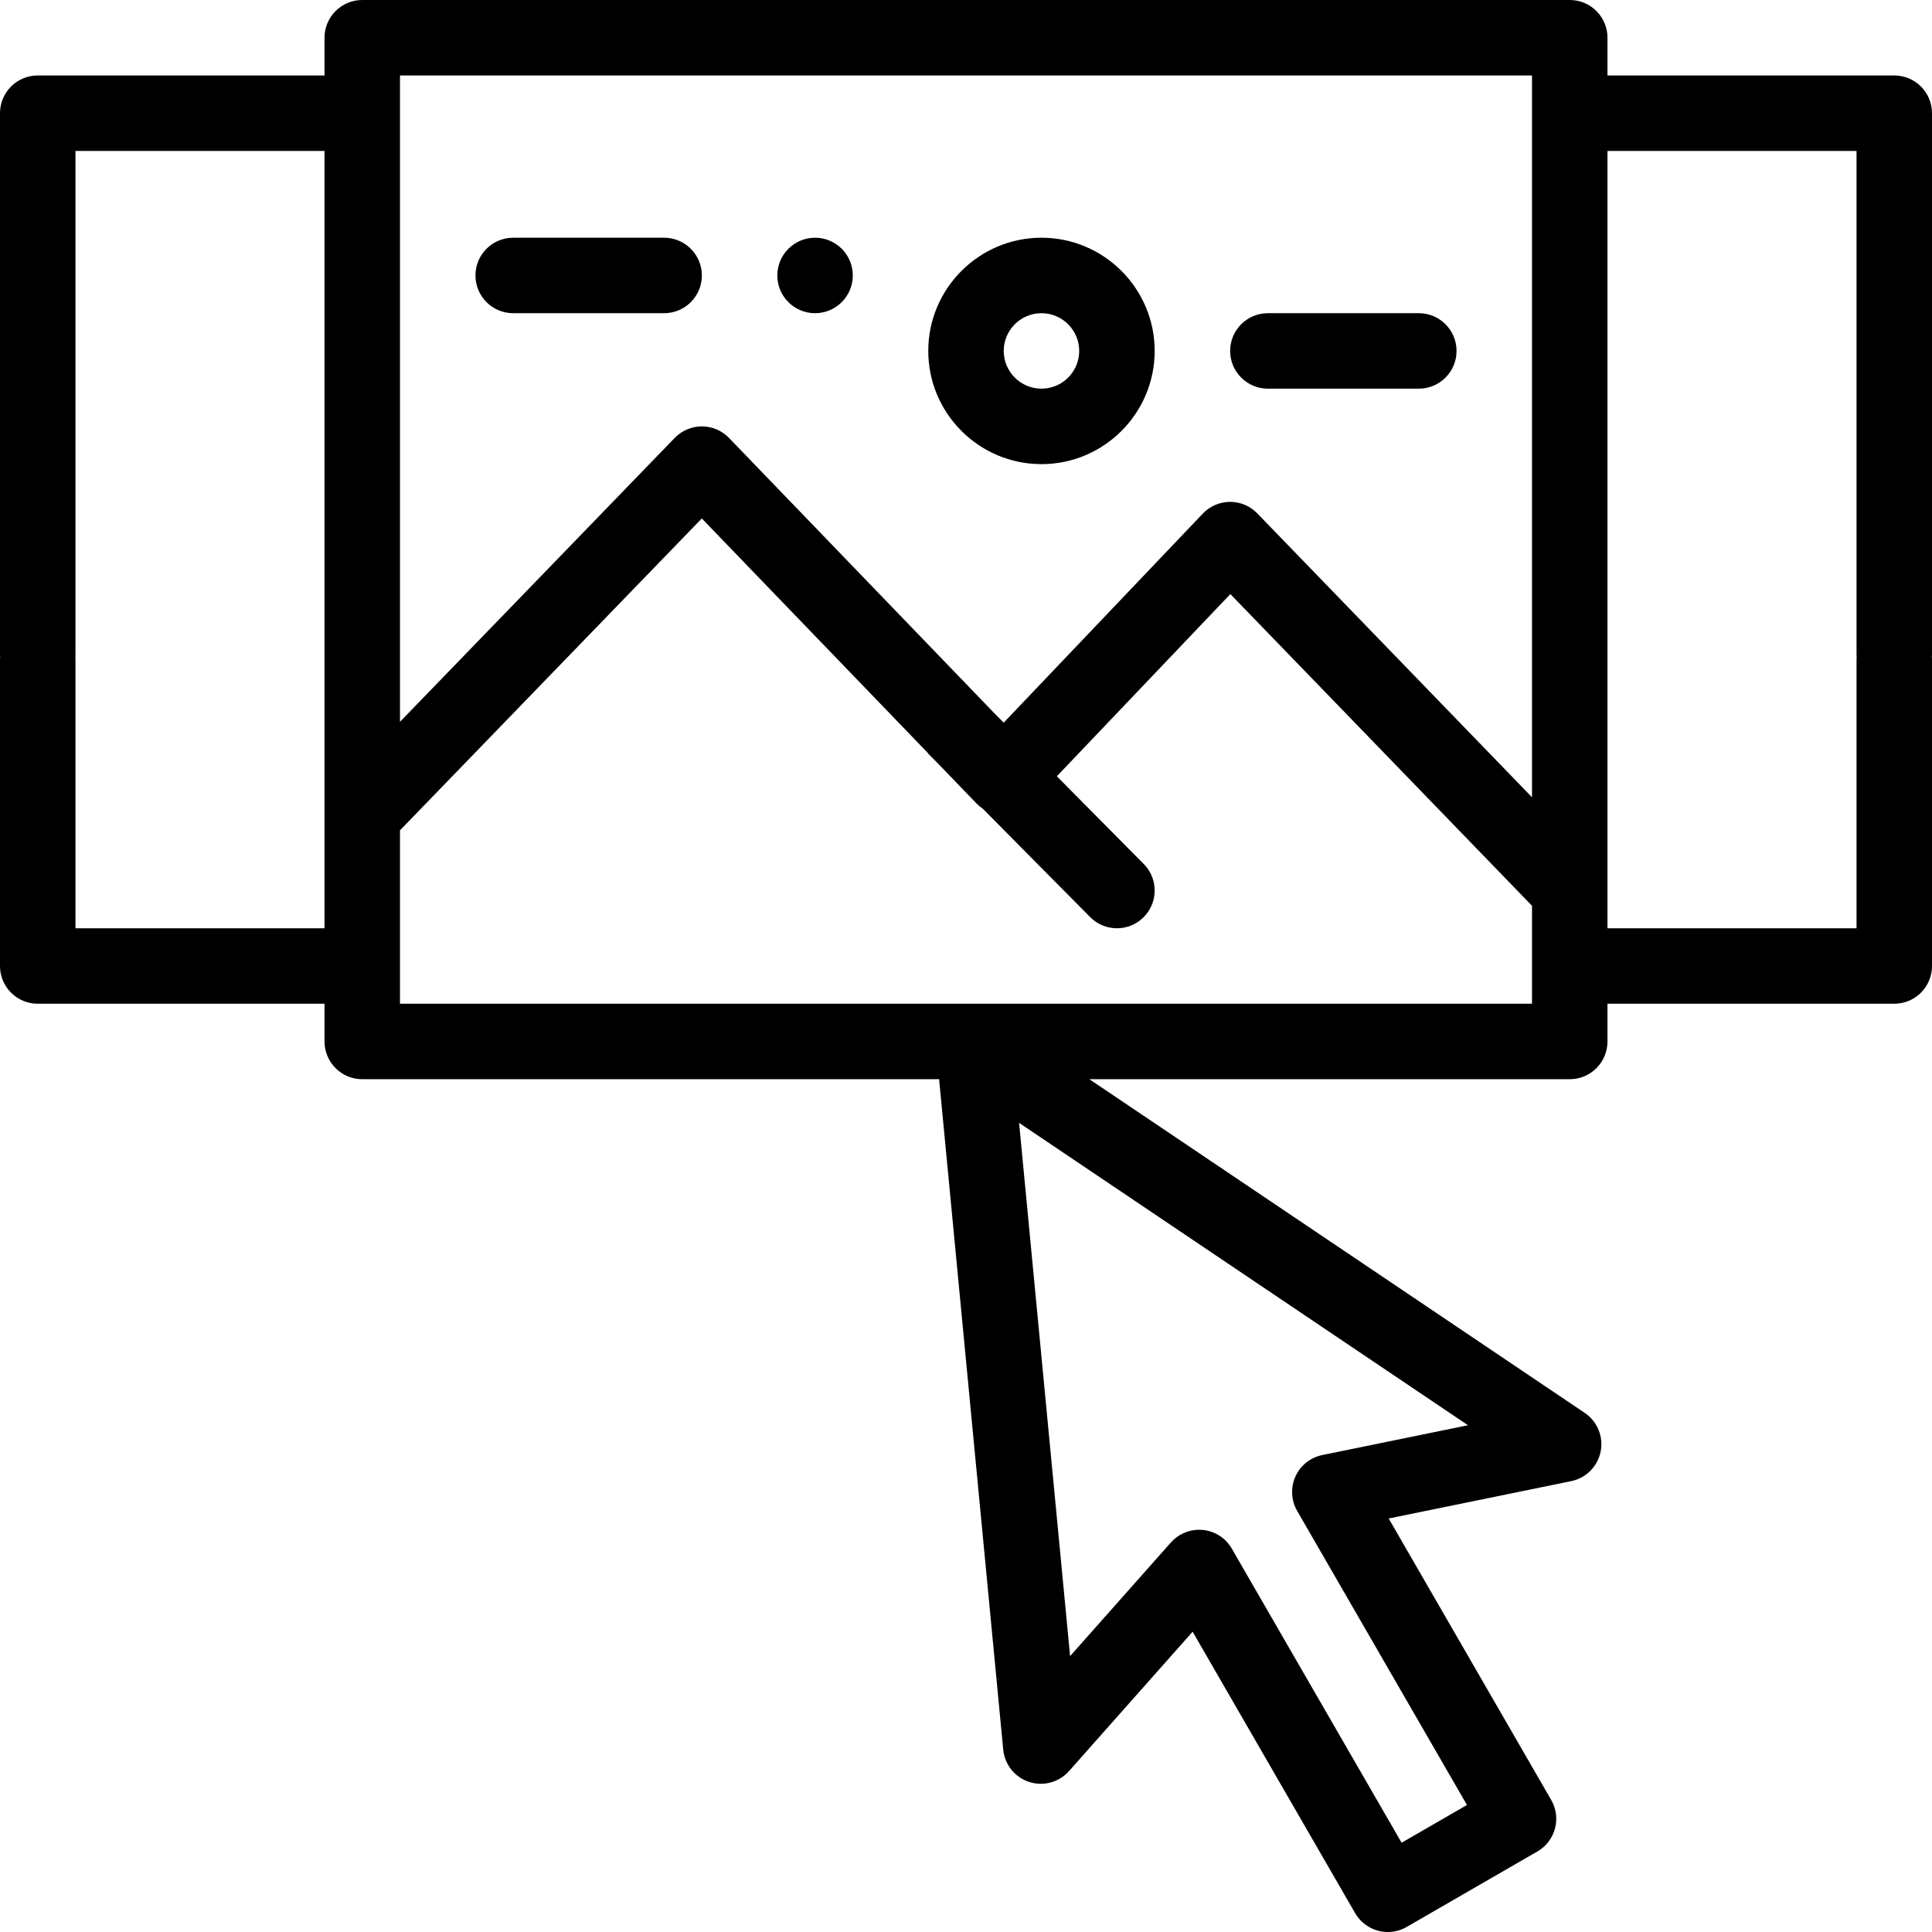 <?xml version="1.0" encoding="iso-8859-1"?>
<!-- Generator: Adobe Illustrator 19.0.0, SVG Export Plug-In . SVG Version: 6.00 Build 0)  -->
<svg version="1.1" id="Capa_1" xmlns="http://www.w3.org/2000/svg" xmlns:xlink="http://www.w3.org/1999/xlink" x="0px" y="0px"
	 viewBox="0 0 512 512" style="enable-background:new 0 0 512 512;" xml:space="preserve">
<g>
	<g>
		<path d="M216,63c-5.52,0-10,4.48-10,10s4.48,10,10,10s10-4.48,10-10S221.52,63,216,63z"/>
	</g>
</g>
<g>
	<g>
		<path d="M276,63c-16.542,0-30,13.458-30,30s13.458,30,30,30s30-13.458,30-30S292.542,63,276,63z M276,103c-5.514,0-10-4.486-10-10
			s4.486-10,10-10c5.514,0,10,4.486,10,10S281.514,103,276,103z"/>
	</g>
</g>
<g>
	<g>
		<path d="M176,63h-40c-5.522,0-10,4.478-10,10c0,5.522,4.478,10,10,10h40c5.522,0,10-4.478,10-10C186,67.478,181.522,63,176,63z"/>
	</g>
</g>
<g>
	<g>
		<path d="M376,83h-40c-5.522,0-10,4.478-10,10c0,5.522,4.478,10,10,10h40c5.522,0,10-4.478,10-10C386,87.478,381.522,83,376,83z"/>
	</g>
</g>
<g>
	<g>
		<path d="M512,30c0-5.522-4.478-10-10-10h-76V10c0-5.522-4.478-10-10-10H96c-5.522,0-10,4.478-10,10v10H10C4.478,20,0,24.478,0,30
			v143.43c0,0.208,0.019,0.411,0.031,0.615C0.019,174.25,0,174.452,0,174.66V256c0,5.522,4.478,10,10,10h76v10
			c0,5.522,4.478,10,10,10h152.872l16.994,177.672c0.379,3.962,3.071,7.322,6.855,8.556c3.783,1.234,7.939,0.105,10.581-2.873
			l32.755-36.938L359.12,507c1.326,2.297,3.511,3.973,6.072,4.659c0.852,0.229,1.721,0.341,2.588,0.341c1.74,0,3.467-0.454,5-1.34
			l34.64-20c4.783-2.762,6.422-8.877,3.66-13.66l-43.063-74.584l48.367-9.899c3.946-0.808,7.022-3.903,7.805-7.854
			c0.783-3.951-0.882-7.986-4.223-10.236L288.692,286H416c5.522,0,10-4.478,10-10v-10h76c5.522,0,10-4.478,10-10v-81.34
			c0-0.208-0.019-0.411-0.031-0.615c0.012-0.205,0.031-0.407,0.031-0.615V30z M86,246H20v-71.34c0-0.208-0.019-0.411-0.031-0.615
			C19.981,173.84,20,173.637,20,173.43V40h66V246z M389.029,377.701l-38.614,7.903c-3.149,0.645-5.797,2.764-7.115,5.695
			c-1.318,2.931-1.147,6.318,0.46,9.102l45,77.939l-17.319,10l-45-77.939c-1.607-2.784-4.455-4.625-7.652-4.949
			c-0.338-0.034-0.674-0.051-1.009-0.051c-2.844,0-5.573,1.214-7.481,3.365l-26.711,30.123L270.069,297.57L389.029,377.701z
			 M406,266H106v-45.954l79.985-82.651l59.634,61.87c0.149,0.184,0.295,0.37,0.459,0.546l2.495,2.519l10.227,10.61
			c0.498,0.516,1.048,0.969,1.634,1.362l28.244,28.51c1.971,2.117,4.644,3.188,7.324,3.188c2.438,0,4.883-0.887,6.81-2.678
			c4.043-3.762,4.271-10.09,0.511-14.134l-23.249-23.466l45.984-48.283L406,240.046V266z M406,211.287l-72.814-75.242
			C331.302,134.099,328.708,133,326,133c-0.014,0-0.026,0-0.04,0c-2.723,0.011-5.323,1.132-7.201,3.104l-52.766,55.406l-2.588-2.612
			L193.2,116.061c-1.883-1.953-4.478-3.058-7.19-3.061c-0.003,0-0.006,0-0.01,0c-2.709,0-5.302,1.099-7.186,3.046L106,191.287V20
			h300V211.287z M492,174.66V246h-66V40h66v133.43c0,0.208,0.019,0.411,0.031,0.615C492.019,174.25,492,174.452,492,174.66z"/>
	</g>
</g>
<g>
</g>
<g>
</g>
<g>
</g>
<g>
</g>
<g>
</g>
<g>
</g>
<g>
</g>
<g>
</g>
<g>
</g>
<g>
</g>
<g>
</g>
<g>
</g>
<g>
</g>
<g>
</g>
<g>
</g>
</svg>

